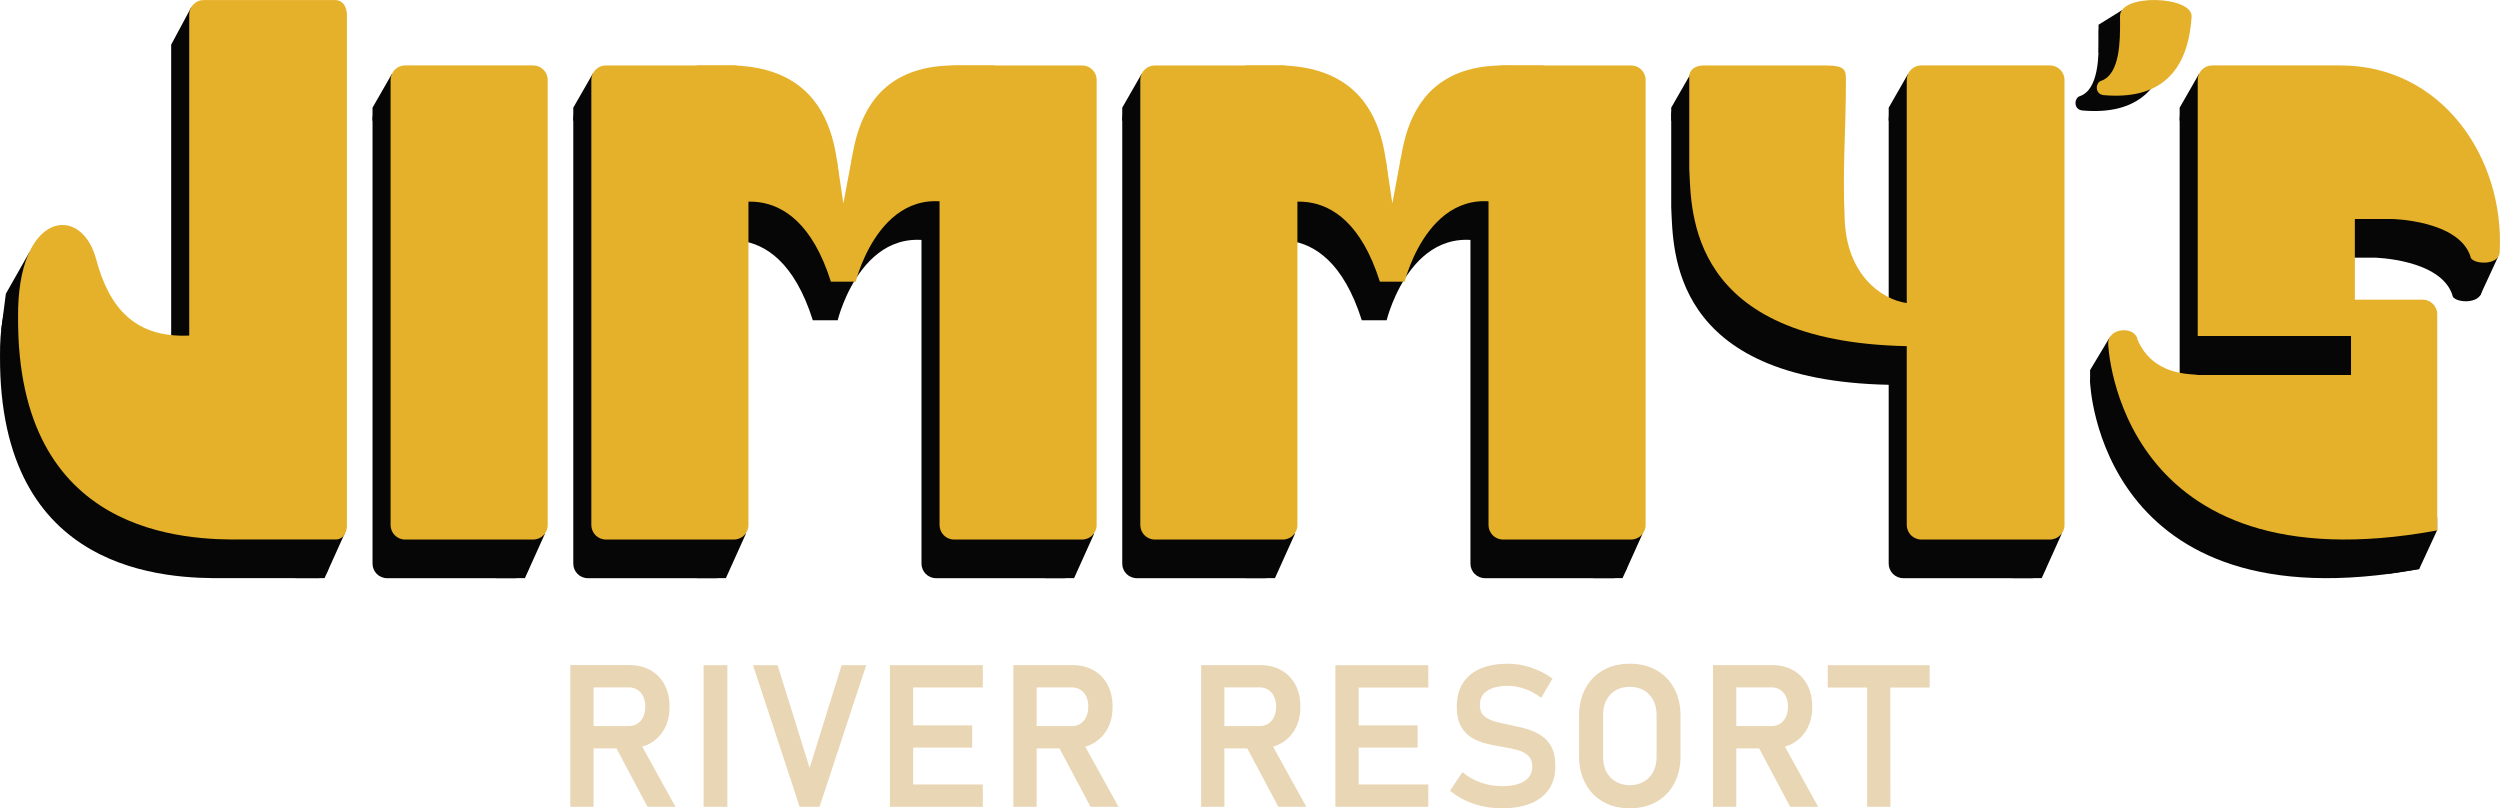 <?xml version="1.0" encoding="UTF-8"?>
<!DOCTYPE svg PUBLIC "-//W3C//DTD SVG 1.1//EN" "http://www.w3.org/Graphics/SVG/1.1/DTD/svg11.dtd">
<!-- Creator: CorelDRAW -->
<svg xmlns="http://www.w3.org/2000/svg" xml:space="preserve" width="17.101mm" height="5.529mm" version="1.1" style="shape-rendering:geometricPrecision; text-rendering:geometricPrecision; image-rendering:optimizeQuality; fill-rule:evenodd; clip-rule:evenodd"
viewBox="0 0 4527.23 1463.65"
 xmlns:xlink="http://www.w3.org/1999/xlink"
 xmlns:xodm="http://www.corel.com/coreldraw/odm/2003">
 <defs>
  <style type="text/css">
   <![CDATA[
    .fil1 {fill:#060606}
    .fil2 {fill:#E5B12A}
    .fil0 {fill:#E9D6B4;fill-rule:nonzero}
   ]]>
  </style>
 </defs>
 <g id="Layer_x0020_1">
  <g id="_3086142007488">
   <path class="fil0" d="M1050.24 1355.18l0 -40.4 88.37 0c9.03,0 16.25,-3.2 21.66,-9.58 5.43,-6.43 8.21,-14.93 8.31,-25.52l0 0c0,-10.46 -2.75,-18.9 -8.18,-25.28 -5.48,-6.43 -12.76,-9.64 -21.79,-9.64l-88.37 0 0 -40.37 89.56 0c14.64,0 27.35,3.12 38.28,9.37 10.96,6.22 19.41,15.01 25.41,26.26 6.01,11.3 8.97,24.49 8.97,39.66l0 0c0,15.17 -3.02,28.41 -9.03,39.68 -6.09,11.3 -14.59,20.09 -25.41,26.37 -10.88,6.3 -23.59,9.45 -38.23,9.45l-89.56 0zm-17.47 105.82l0 -256.61 42.15 0 0 256.61 -42.15 0zm139.83 0l-60.49 -113.78 43.76 -8.05 67.38 121.83 -50.64 0zm144.57 -256.45l0 256.45 -43.05 0 0 -256.45 43.05 0zm130.94 256.45l-84.45 -256.45 44.42 0 58.03 186.08 58.03 -186.08 44.45 0 -84.48 256.45 -36 0zm163.4 0l0 -256.45 42.15 0 0 256.45 -42.15 0zm17.47 0l0 -40.4 150.79 0 0 40.4 -150.79 0zm0 -107.22l0 -40.37 131.42 0.16 0 40.21 -131.42 0zm0 -108.83l0 -40.4 150.79 0 0 40.4 -150.79 0zm223.54 110.24l0 -40.4 88.37 0c9.03,0 16.25,-3.2 21.66,-9.58 5.43,-6.43 8.21,-14.93 8.31,-25.52l0 0c0,-10.46 -2.75,-18.9 -8.18,-25.28 -5.48,-6.43 -12.76,-9.64 -21.79,-9.64l-88.37 0 0 -40.37 89.56 0c14.64,0 27.35,3.12 38.28,9.37 10.96,6.22 19.41,15.01 25.41,26.26 6.01,11.3 8.97,24.49 8.97,39.66l0 0c0,15.17 -3.02,28.41 -9.03,39.68 -6.09,11.3 -14.59,20.09 -25.41,26.37 -10.88,6.3 -23.59,9.45 -38.23,9.45l-89.56 0zm-17.47 105.82l0 -256.61 42.15 0 0 256.61 -42.15 0zm139.83 0l-60.49 -113.78 43.76 -8.05 67.38 121.83 -50.64 0zm217.72 -105.82l0 -40.4 88.37 0c9.03,0 16.25,-3.2 21.68,-9.58 5.43,-6.43 8.21,-14.93 8.31,-25.52l0 0c0,-10.46 -2.75,-18.9 -8.18,-25.28 -5.51,-6.43 -12.79,-9.64 -21.81,-9.64l-88.37 0 0 -40.37 89.56 0c14.64,0 27.37,3.12 38.31,9.37 10.96,6.22 19.41,15.01 25.41,26.26 6.01,11.3 8.97,24.49 8.97,39.66l0 0c0,15.17 -3.02,28.41 -9.03,39.68 -6.09,11.3 -14.59,20.09 -25.41,26.37 -10.88,6.3 -23.61,9.45 -38.25,9.45l-89.56 0zm-17.47 105.82l0 -256.61 42.15 0 0 256.61 -42.15 0zm139.86 0l-60.52 -113.78 43.79 -8.05 67.38 121.83 -50.64 0zm103.25 0l0 -256.45 42.15 0 0 256.45 -42.15 0zm17.47 0l0 -40.4 150.82 0 0 40.4 -150.82 0zm0 -107.22l0 -40.37 131.44 0.16 0 40.21 -131.44 0zm0 -108.83l0 -40.4 150.82 0 0 40.4 -150.82 0zm284.94 218.7c-12.34,0 -24.2,-1.19 -35.58,-3.6 -11.3,-2.41 -21.89,-6.04 -31.85,-10.77 -9.87,-4.77 -18.96,-10.54 -27.32,-17.34l0 0 22.4 -33.73 0 0c9.93,8.26 21.02,14.51 33.36,18.9 12.34,4.34 25.34,6.51 39,6.51 17.15,0 30.47,-3.07 39.92,-9.27 9.45,-6.14 14.19,-14.83 14.19,-25.84l0 -0.19c0,-8.6 -2.41,-15.17 -7.15,-19.72 -4.77,-4.58 -11.01,-7.94 -18.8,-10.19 -7.76,-2.14 -16.18,-4.02 -25.39,-5.53 -9.77,-1.51 -19.64,-3.42 -29.68,-5.72 -10.06,-2.28 -19.27,-5.9 -27.69,-10.77 -8.45,-4.87 -15.17,-11.86 -20.31,-20.94 -5.11,-9.16 -7.62,-21.26 -7.62,-36.43l0 -0.19c0,-24.49 8.05,-43.39 24.2,-56.81 16.18,-13.37 39,-20.12 68.57,-20.12 13.85,0 27.69,2.3 41.4,6.8 13.79,4.53 26.79,11.2 39.15,20.07l0 0 -20.44 34.73 0 0c-9.8,-7.17 -19.8,-12.6 -29.97,-16.15 -10.25,-3.6 -20.28,-5.4 -30.15,-5.4 -16.15,0 -28.67,2.99 -37.57,8.9 -8.97,5.96 -13.42,14.32 -13.42,25.18l0 0.16c0,8.92 2.57,15.73 7.81,20.36 5.24,4.63 12.1,8.07 20.6,10.3 8.42,2.28 17.53,4.32 27.14,6.19 9.64,1.85 19.27,4.16 28.86,6.86 9.56,2.7 18.29,6.62 26.24,11.75 7.94,5.11 14.27,12.1 18.96,20.99 4.74,8.84 7.07,20.41 7.07,34.63l0 0.34c0,24.14 -8.39,42.81 -25.12,56.1 -16.73,13.32 -40.4,19.93 -70.79,19.93zm230.77 0c-18.48,0 -34.6,-3.92 -48.31,-11.73 -13.79,-7.84 -24.46,-18.85 -32.09,-33.07 -7.65,-14.27 -11.52,-30.82 -11.52,-49.72l0 -72.64c0,-19.09 3.87,-35.71 11.52,-49.85 7.62,-14.14 18.29,-25.18 32.09,-32.99 13.71,-7.84 29.84,-11.75 48.31,-11.75 18.43,0 34.57,3.92 48.29,11.75 13.79,7.81 24.49,18.85 32.09,32.99 7.65,14.14 11.49,30.76 11.49,49.85l0 72.64c0,18.9 -3.84,35.45 -11.49,49.72 -7.6,14.22 -18.29,25.23 -32.09,33.07 -13.71,7.81 -29.86,11.73 -48.29,11.73zm0 -41.78c14.69,-0.13 26.45,-4.87 35.24,-14.22 8.84,-9.37 13.24,-21.79 13.24,-37.3l0 -75.13c0,-15.65 -4.39,-28.11 -13.24,-37.43 -8.79,-9.4 -20.54,-14.03 -35.24,-14.03 -14.61,0 -26.29,4.63 -35.21,14.03 -8.84,9.32 -13.24,21.79 -13.1,37.43l0 75.13c-0.13,15.51 4.26,27.93 13.1,37.3 8.92,9.35 20.6,14.08 35.21,14.22zm168.11 -66.69l0 -40.4 88.37 0c9.03,0 16.25,-3.2 21.66,-9.58 5.43,-6.43 8.21,-14.93 8.31,-25.52l0 0c0,-10.46 -2.75,-18.9 -8.18,-25.28 -5.48,-6.43 -12.76,-9.64 -21.79,-9.64l-88.37 0 0 -40.37 89.56 0c14.64,0 27.35,3.12 38.28,9.37 10.96,6.22 19.41,15.01 25.41,26.26 6.01,11.3 8.97,24.49 8.97,39.66l0 0c0,15.17 -3.02,28.41 -9.03,39.68 -6.09,11.3 -14.59,20.09 -25.41,26.37 -10.88,6.3 -23.59,9.45 -38.23,9.45l-89.56 0zm-17.47 105.82l0 -256.61 42.15 0 0 256.61 -42.15 0zm139.83 0l-60.49 -113.78 43.76 -8.05 67.38 121.83 -50.64 0zm139.28 0l0 -235.43 41.96 0 0.19 235.43 -42.15 0zm-71.29 -216.05l0 -40.4 184.52 0 0 40.4 -184.52 0z"/>
   <path class="fil1" d="M932.88 188.39l-232.09 0c-14.4,0 -26.18,11.78 -26.18,26.24l0 806.12c0,14.45 11.78,26.24 26.18,26.24l232.09 0c14.45,0 26.24,-11.78 26.24,-26.24l0 -806.12c0,-14.45 -11.78,-26.24 -26.24,-26.24z"/>
   <path class="fil1" d="M3784.96 692.76c0,0 15.94,444.25 595.89,337.7l0 -158.6 0 -0.69 0 -118.95 0 -113.36c0,-14.38 -11.83,-38.39 -26.18,-38.55l-123 -1.4 0 -132.37 67.77 0c0,0 119.55,2.3 141.45,67.22 -0.32,14.88 52.47,19.09 53.11,-7.78 8.87,-170.81 -105.07,-337.59 -288.62,-337.59l-15.51 0 -15.51 0 -201.01 0c-14.48,0 -26.21,11.78 -26.21,26.24 0,146.29 0,323.27 0,469.56l279.22 0.16 -1.61 64.65 -277.6 0c-10.46,-2.75 -80.14,3.23 -109.07,-64.01 -4.05,-25.15 -54.03,-22.45 -53.11,7.78z"/>
   <path class="fil1" d="M346.22 13.21l222.99 56.79 2.36 0.08 0.74 0c0,0 18.51,-2.65 22.53,20.2 0.48,1.96 0.71,4.05 0.71,6.01l0 910.69 -0.05 1.32 0 13.93c0,0 0.61,21.34 -17.63,24.62l-168.82 0c-104.65,1.51 -411.21,-5.82 -409.02,-402.48 -1.93,-190.77 114.26,-206.86 141.4,-104.99 23.77,89.32 71.27,142.64 168.56,138.22l0 -596.77 36.24 -67.61z"/>
   <path class="fil1" d="M3800.63 68.22c0,30.95 0.53,94.14 -34.34,105.89 -9.74,2.94 -12.18,23.22 3.79,25.84 101.29,9.21 153.68,-40.45 160.14,-141.95 2.38,-37.57 -130.22,-42.62 -129.72,-0.95l0.13 11.17z"/>
   <path class="fil1" d="M3446.52 188.41l233.02 0c14.51,0 26.34,11.81 26.34,26.31l0 805.91c0,14.48 -11.83,26.34 -26.34,26.34l-233.02 0c-14.51,0 -26.31,-11.86 -26.31,-26.34l0 -323.85c-396.42,-8.05 -390.01,-243.93 -393.82,-321.65l0 -168.93c3.26,-18.21 24.62,-17.66 24.62,-17.66l13.9 0 1.32 0 208.45 0c32.46,-0.03 35.37,7.78 35.37,24.57 0,93.77 -6.43,162.1 -2.25,252.45 2.97,102.29 67.45,147.01 112.41,153.15l0 -403.99c0,-14.51 11.81,-26.31 26.31,-26.31z"/>
   <path class="fil1" d="M1064.37 188.47l232.09 0c14.4,0 26.18,11.78 26.18,26.24l0 806.04c0,14.43 -11.78,26.24 -26.18,26.24l-232.09 0c-14.45,0 -26.21,-11.81 -26.21,-26.24l0 -806.04c0,-14.45 11.75,-26.24 26.21,-26.24z"/>
   <path class="fil1" d="M1694.95 188.47l232.07 0c14.43,0 26.21,11.78 26.21,26.24l0 806.04c0,14.43 -11.78,26.24 -26.21,26.24l-232.07 0c-14.45,0 -26.24,-11.81 -26.24,-26.24l0 -806.04c0,-14.45 11.78,-26.24 26.24,-26.24z"/>
   <path class="fil1" d="M1768.25 188.52l-71.58 -0.11c-168.48,-0.26 -142.75,266.64 -167.71,265.95 -22.29,-0.32 -2.67,-256.82 -231.14,-265.85 -4.05,-0.19 -8.31,-0.05 -12.6,-0.05l-56.44 0 32.14 262.59c0,0 143.96,-82.92 211.02,128.9l45.01 0c0,0 49.69,-204.67 212.29,-128.9l39.02 -262.54z"/>
   <polygon class="fil1" points="1482.28,356.28 1494.54,438.32 1511.06,350.35 1514.56,384.4 1506.59,460.54 1484.11,460.54 "/>
   <path class="fil1" d="M2058.48 188.47l232.09 0c14.4,0 26.18,11.78 26.18,26.24l0 806.04c0,14.43 -11.78,26.24 -26.18,26.24l-232.09 0c-14.45,0 -26.21,-11.81 -26.21,-26.24l0 -806.04c0,-14.45 11.75,-26.24 26.21,-26.24z"/>
   <path class="fil1" d="M2689.06 188.47l232.07 0c14.43,0 26.21,11.78 26.21,26.24l0 806.04c0,14.43 -11.78,26.24 -26.21,26.24l-232.07 0c-14.45,0 -26.24,-11.81 -26.24,-26.24l0 -806.04c0,-14.45 11.78,-26.24 26.24,-26.24z"/>
   <path class="fil1" d="M2762.36 188.52l-71.58 -0.11c-172.5,-0.26 -140.34,284.67 -165.27,283.98 -22.29,-0.37 -5.11,-274.85 -233.58,-283.88 -4.1,-0.19 -8.31,-0.05 -12.6,-0.05l-56.44 0 32.14 262.59c0,0 143.96,-82.92 211.02,128.9l45.01 0c0,0 49.69,-204.67 212.29,-128.9l39.02 -262.54z"/>
   <polygon class="fil1" points="2476.4,356.28 2488.65,438.32 2505.17,350.35 2508.67,384.4 2500.7,460.54 2478.22,460.54 "/>
   <polygon class="fil1" points="674.6,218.46 674.6,194.95 709.73,133.69 759.58,136.1 745.26,224.28 "/>
   <polygon class="fil1" points="1038.16,218.46 1038.16,194.95 1073.27,133.69 1123.12,136.1 1108.82,224.28 "/>
   <polygon class="fil1" points="2032.25,218.46 2032.25,194.95 2067.38,133.69 2117.23,136.1 2102.91,224.28 "/>
   <polygon class="fil1" points="3026.38,218.46 3026.38,194.95 3061.49,133.69 3111.37,136.1 3097.04,224.28 "/>
   <polygon class="fil1" points="3420.23,218.46 3420.23,194.95 3455.36,133.69 3505.21,136.1 3490.89,224.28 "/>
   <polygon class="fil1" points="3947.11,218.46 3947.11,194.95 3982.24,133.69 4032.09,136.1 4017.77,224.28 "/>
   <polygon class="fil1" points="3784.91,693.69 3784.91,670.15 3820.14,611.43 3869.86,611.33 3855.57,699.51 "/>
   <polygon class="fil1" points="3800.18,95.78 3800.21,44.74 3841.98,18.85 3891.86,21.26 3877.54,109.44 "/>
   <polygon class="fil1" points="2.09,598.22 10.62,531.83 53.34,456.56 103.22,458.97 88.9,547.16 "/>
   <polygon class="fil1" points="623.4,944.23 623.4,967.77 587.71,1046.95 535.01,1046.85 552.77,938.41 "/>
   <polygon class="fil1" points="986.22,944.23 986.22,967.77 950.54,1046.95 897.83,1046.85 915.56,938.41 "/>
   <polygon class="fil1" points="1350.18,944.23 1350.18,967.77 1314.47,1046.95 1261.76,1046.85 1279.52,938.41 "/>
   <polygon class="fil1" points="1980.76,944.23 1980.76,967.77 1945.04,1046.95 1892.36,1046.85 1910.1,938.41 "/>
   <polygon class="fil1" points="2344.5,944.23 2344.5,967.77 2308.79,1046.95 2256.08,1046.85 2273.85,938.41 "/>
   <polygon class="fil1" points="2973.94,944.23 2973.94,967.77 2938.25,1046.95 2885.55,1046.85 2903.28,938.41 "/>
   <polygon class="fil1" points="3732.99,944.23 3732.99,967.77 3697.31,1046.95 3644.6,1046.85 3662.33,938.41 "/>
   <polygon class="fil1" points="4413.42,936.58 4413.42,960.09 4380.88,1030.46 4325,1039.2 4342.76,930.76 "/>
   <polygon class="fil1" points="4523.65,435.07 4523.68,465.12 4491.62,534.5 4450.16,534.95 4456.44,428.45 "/>
   <g>
    <path class="fil2" d="M965.6 118.42l-232.09 0c-14.43,0 -26.21,11.81 -26.21,26.24l0 806.12c0,14.45 11.78,26.24 26.21,26.24l232.09 0c14.43,0 26.21,-11.78 26.21,-26.24l0 -806.12c0,-14.43 -11.78,-26.24 -26.21,-26.24z"/>
    <path class="fil2" d="M3817.68 622.79c0,0 15.94,444.25 595.89,337.7l0 -158.58 0 -0.71 0 -118.95 0 -113.36c0,-14.38 -11.83,-26.24 -26.18,-26.24l-123 0 0 -146.08 67.77 0c0,0 119.55,2.3 141.42,67.24 -0.29,14.85 52.5,19.06 53.13,-7.78 8.87,-170.83 -105.07,-337.59 -288.62,-337.59l-15.51 0 -15.51 0 -201.04 0c-14.48,0 -26.18,11.75 -26.18,26.21 0,146.29 0,317.45 0,463.74l277.6 0 0 70.63 -277.6 0c-10.48,-2.75 -80.14,3.23 -109.07,-64.01 -4.08,-25.15 -54.06,-22.45 -53.11,7.78z"/>
    <path class="fil2" d="M369.02 0.03l232.91 0 2.33 0.08 0.74 0c0,0 18.53,-2.65 22.56,20.2 0.45,1.96 0.69,4.05 0.69,6.01l0 910.69 -0.03 1.32 0 13.95c0,0 0.61,21.31 -17.66,24.59l-168.82 0c-104.65,1.51 -411.21,-5.82 -408.99,-402.48 -1.96,-190.77 114.26,-206.86 141.4,-104.99 23.77,89.32 71.27,142.64 168.53,138.22l0 -581.31c0,-14.45 11.83,-26.29 26.34,-26.29z"/>
    <path class="fil2" d="M3839.2 40.45c0,30.95 0.53,94.14 -34.34,105.89 -9.74,2.94 -12.18,23.22 3.79,25.84 101.29,9.21 153.65,-40.45 160.11,-141.95 2.41,-37.57 -130.2,-42.6 -129.69,-0.95l0.13 11.17z"/>
    <path class="fil2" d="M3479.24 118.44l232.99 0c14.53,0 26.37,11.83 26.37,26.31l0 805.91c0,14.48 -11.83,26.34 -26.37,26.34l-232.99 0c-14.53,0 -26.31,-11.86 -26.31,-26.34l0 -323.85c-396.44,-8.05 -390.01,-243.93 -393.85,-321.63l0 -168.95c3.28,-18.21 24.62,-17.66 24.62,-17.66l13.9 0 1.35 0 208.43 0c32.48,-0.03 35.4,7.81 35.4,24.57 0,93.77 -6.43,162.1 -2.28,252.45 2.97,102.29 67.48,147.01 112.43,153.18l0 -404.01c0,-14.48 11.78,-26.31 26.31,-26.31z"/>
    <g>
     <path class="fil2" d="M1097.09 118.5l232.09 0c14.4,0 26.18,11.78 26.18,26.24l0 806.04c0,14.45 -11.78,26.24 -26.18,26.24l-232.09 0c-14.45,0 -26.24,-11.78 -26.24,-26.24l0 -806.04c0,-14.45 11.78,-26.24 26.24,-26.24z"/>
     <path class="fil2" d="M1727.64 118.5l232.09 0c14.4,0 26.18,11.78 26.18,26.24l0 806.04c0,14.45 -11.78,26.24 -26.18,26.24l-232.09 0c-14.45,0 -26.21,-11.78 -26.21,-26.24l0 -806.04c0,-14.45 11.75,-26.24 26.21,-26.24z"/>
     <path class="fil2" d="M1800.97 118.55l-71.61 -0.11c-229.29,-0.32 -176.5,252.03 -201.46,251.34 -22.26,-0.37 31.08,-242.13 -197.39,-251.23 -4.08,-0.13 -8.31,-0.05 -12.6,-0.05l-56.42 0 32.14 262.59c0,0 143.96,-82.92 211.02,128.9l45.01 0c0,0 49.66,-204.67 212.29,-128.9l39.02 -262.54z"/>
     <polygon class="fil2" points="1515.01,286.31 1527.26,368.35 1543.76,280.38 1547.28,314.43 1539.28,390.57 1516.81,390.57 "/>
    </g>
    <g>
     <path class="fil2" d="M2091.2 118.5l232.09 0c14.4,0 26.18,11.78 26.18,26.24l0 806.04c0,14.45 -11.78,26.24 -26.18,26.24l-232.09 0c-14.45,0 -26.24,-11.78 -26.24,-26.24l0 -806.04c0,-14.45 11.78,-26.24 26.24,-26.24z"/>
     <path class="fil2" d="M2721.75 118.5l232.09 0c14.4,0 26.18,11.78 26.18,26.24l0 806.04c0,14.45 -11.78,26.24 -26.18,26.24l-232.09 0c-14.45,0 -26.21,-11.78 -26.21,-26.24l0 -806.04c0,-14.45 11.75,-26.24 26.21,-26.24z"/>
     <path class="fil2" d="M2795.08 118.55l-71.61 -0.11c-229.29,-0.32 -176.5,252.03 -201.46,251.34 -22.26,-0.37 31.08,-242.13 -197.39,-251.23 -4.08,-0.13 -8.31,-0.05 -12.6,-0.05l-56.42 0 32.14 262.59c0,0 143.96,-82.92 211.02,128.9l45.01 0c0,0 49.66,-204.67 212.29,-128.9l39.02 -262.54z"/>
     <polygon class="fil2" points="2509.12,286.31 2521.37,368.35 2537.87,280.38 2541.39,314.43 2533.39,390.57 2510.92,390.57 "/>
    </g>
   </g>
  </g>
 </g>
</svg>
